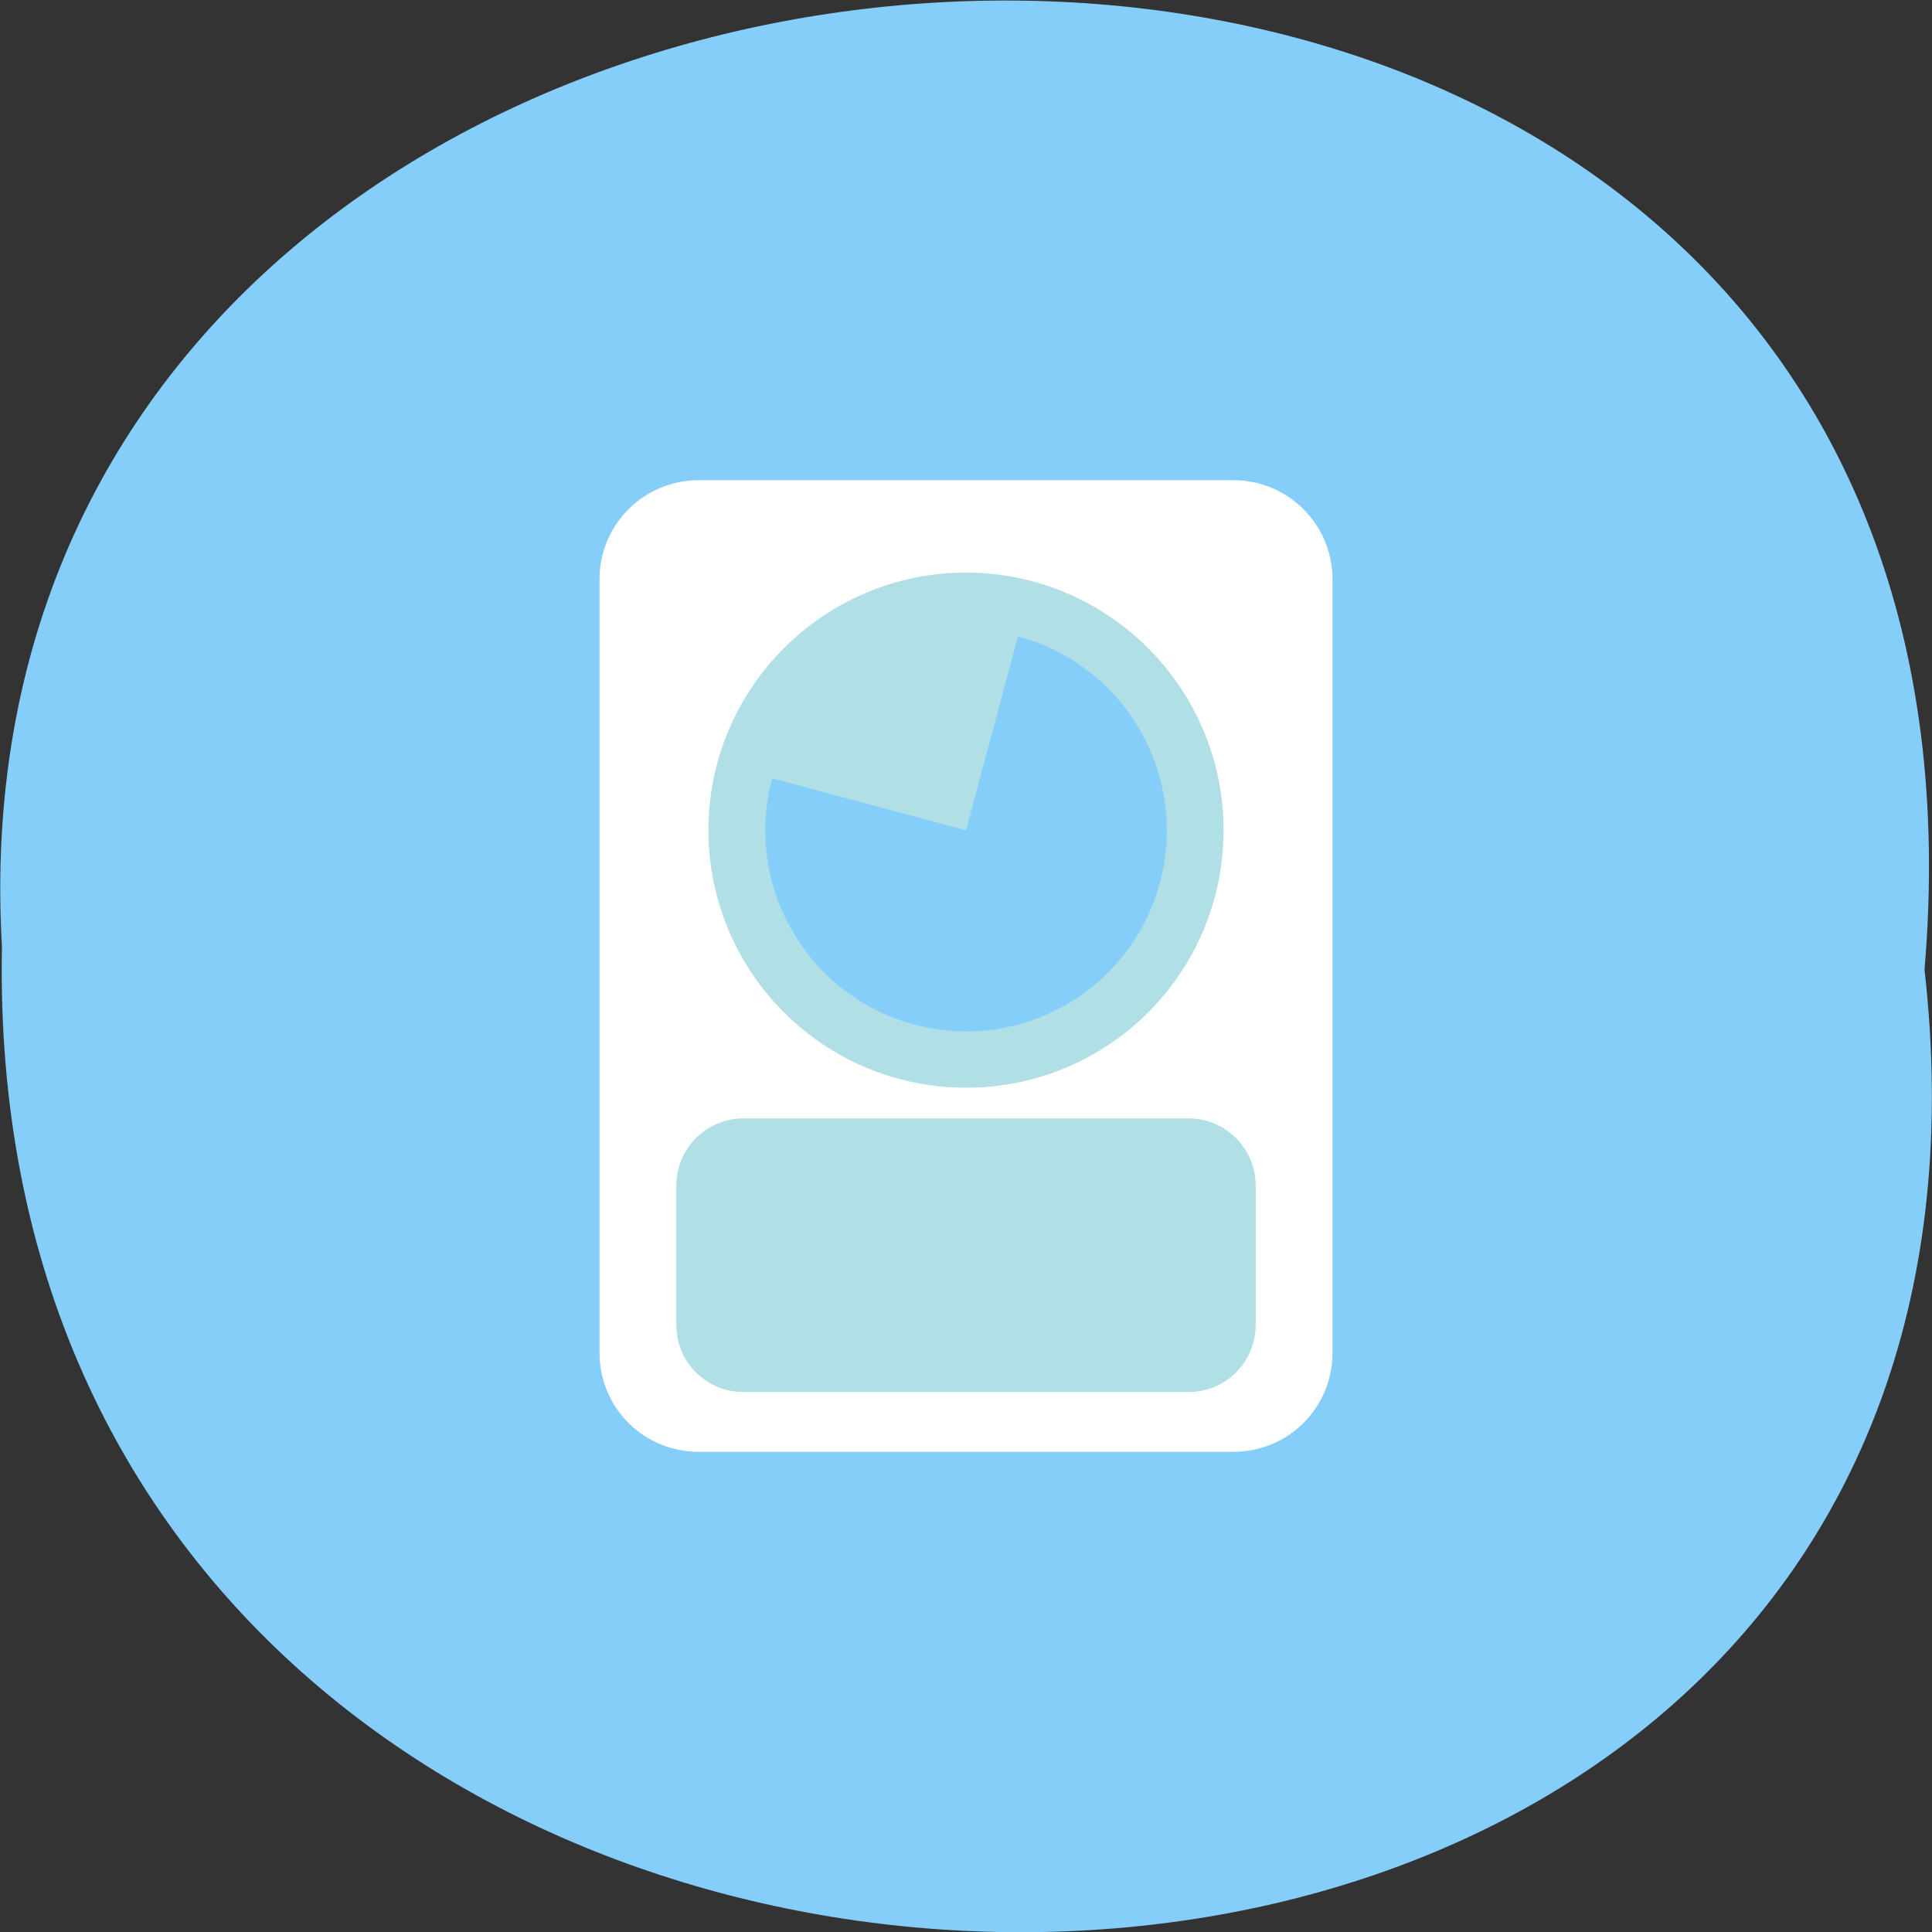 <svg xmlns="http://www.w3.org/2000/svg" viewBox="0 0 16 16"><rect x="0" y="0" width="16" height="16" fill="#333333" stroke="none"/><path d="m 15.938 8.03 c 1.215 10.734 -16.13 10.586 -15.922 -0.191 c -0.574 -10.02 16.867 -10.93 15.922 0.191" fill="#86cefa"/><path d="m 5.785 3.977 c -0.453 0 -0.82 0.367 -0.82 0.82 v 6.406 c 0 0.457 0.367 0.82 0.82 0.82 h 4.43 c 0.453 0 0.82 -0.363 0.82 -0.82 v -6.406 c 0 -0.453 -0.367 -0.82 -0.82 -0.82" fill="#fff"/><g fill="#b0dfe5"><path d="m 6.156 9.262 h 3.688 c 0.305 0 0.555 0.25 0.555 0.555 v 1.156 c 0 0.309 -0.25 0.555 -0.555 0.555 h -3.688 c -0.305 0 -0.555 -0.246 -0.555 -0.555 v -1.156 c 0 -0.305 0.25 -0.555 0.555 -0.555"/><path d="m 10.133 6.875 c 0 1.18 -0.953 2.133 -2.133 2.133 c -1.176 0 -2.133 -0.953 -2.133 -2.133 c 0 -1.176 0.957 -2.133 2.133 -2.133 c 1.176 0 2.133 0.957 2.133 2.133"/></g><path d="m 8.43 5.27 c 0.887 0.238 1.414 1.148 1.176 2.039 c -0.238 0.887 -1.148 1.414 -2.035 1.176 c -0.887 -0.238 -1.414 -1.152 -1.176 -2.039 l 1.605 0.43" fill="#86cefa"/></svg>